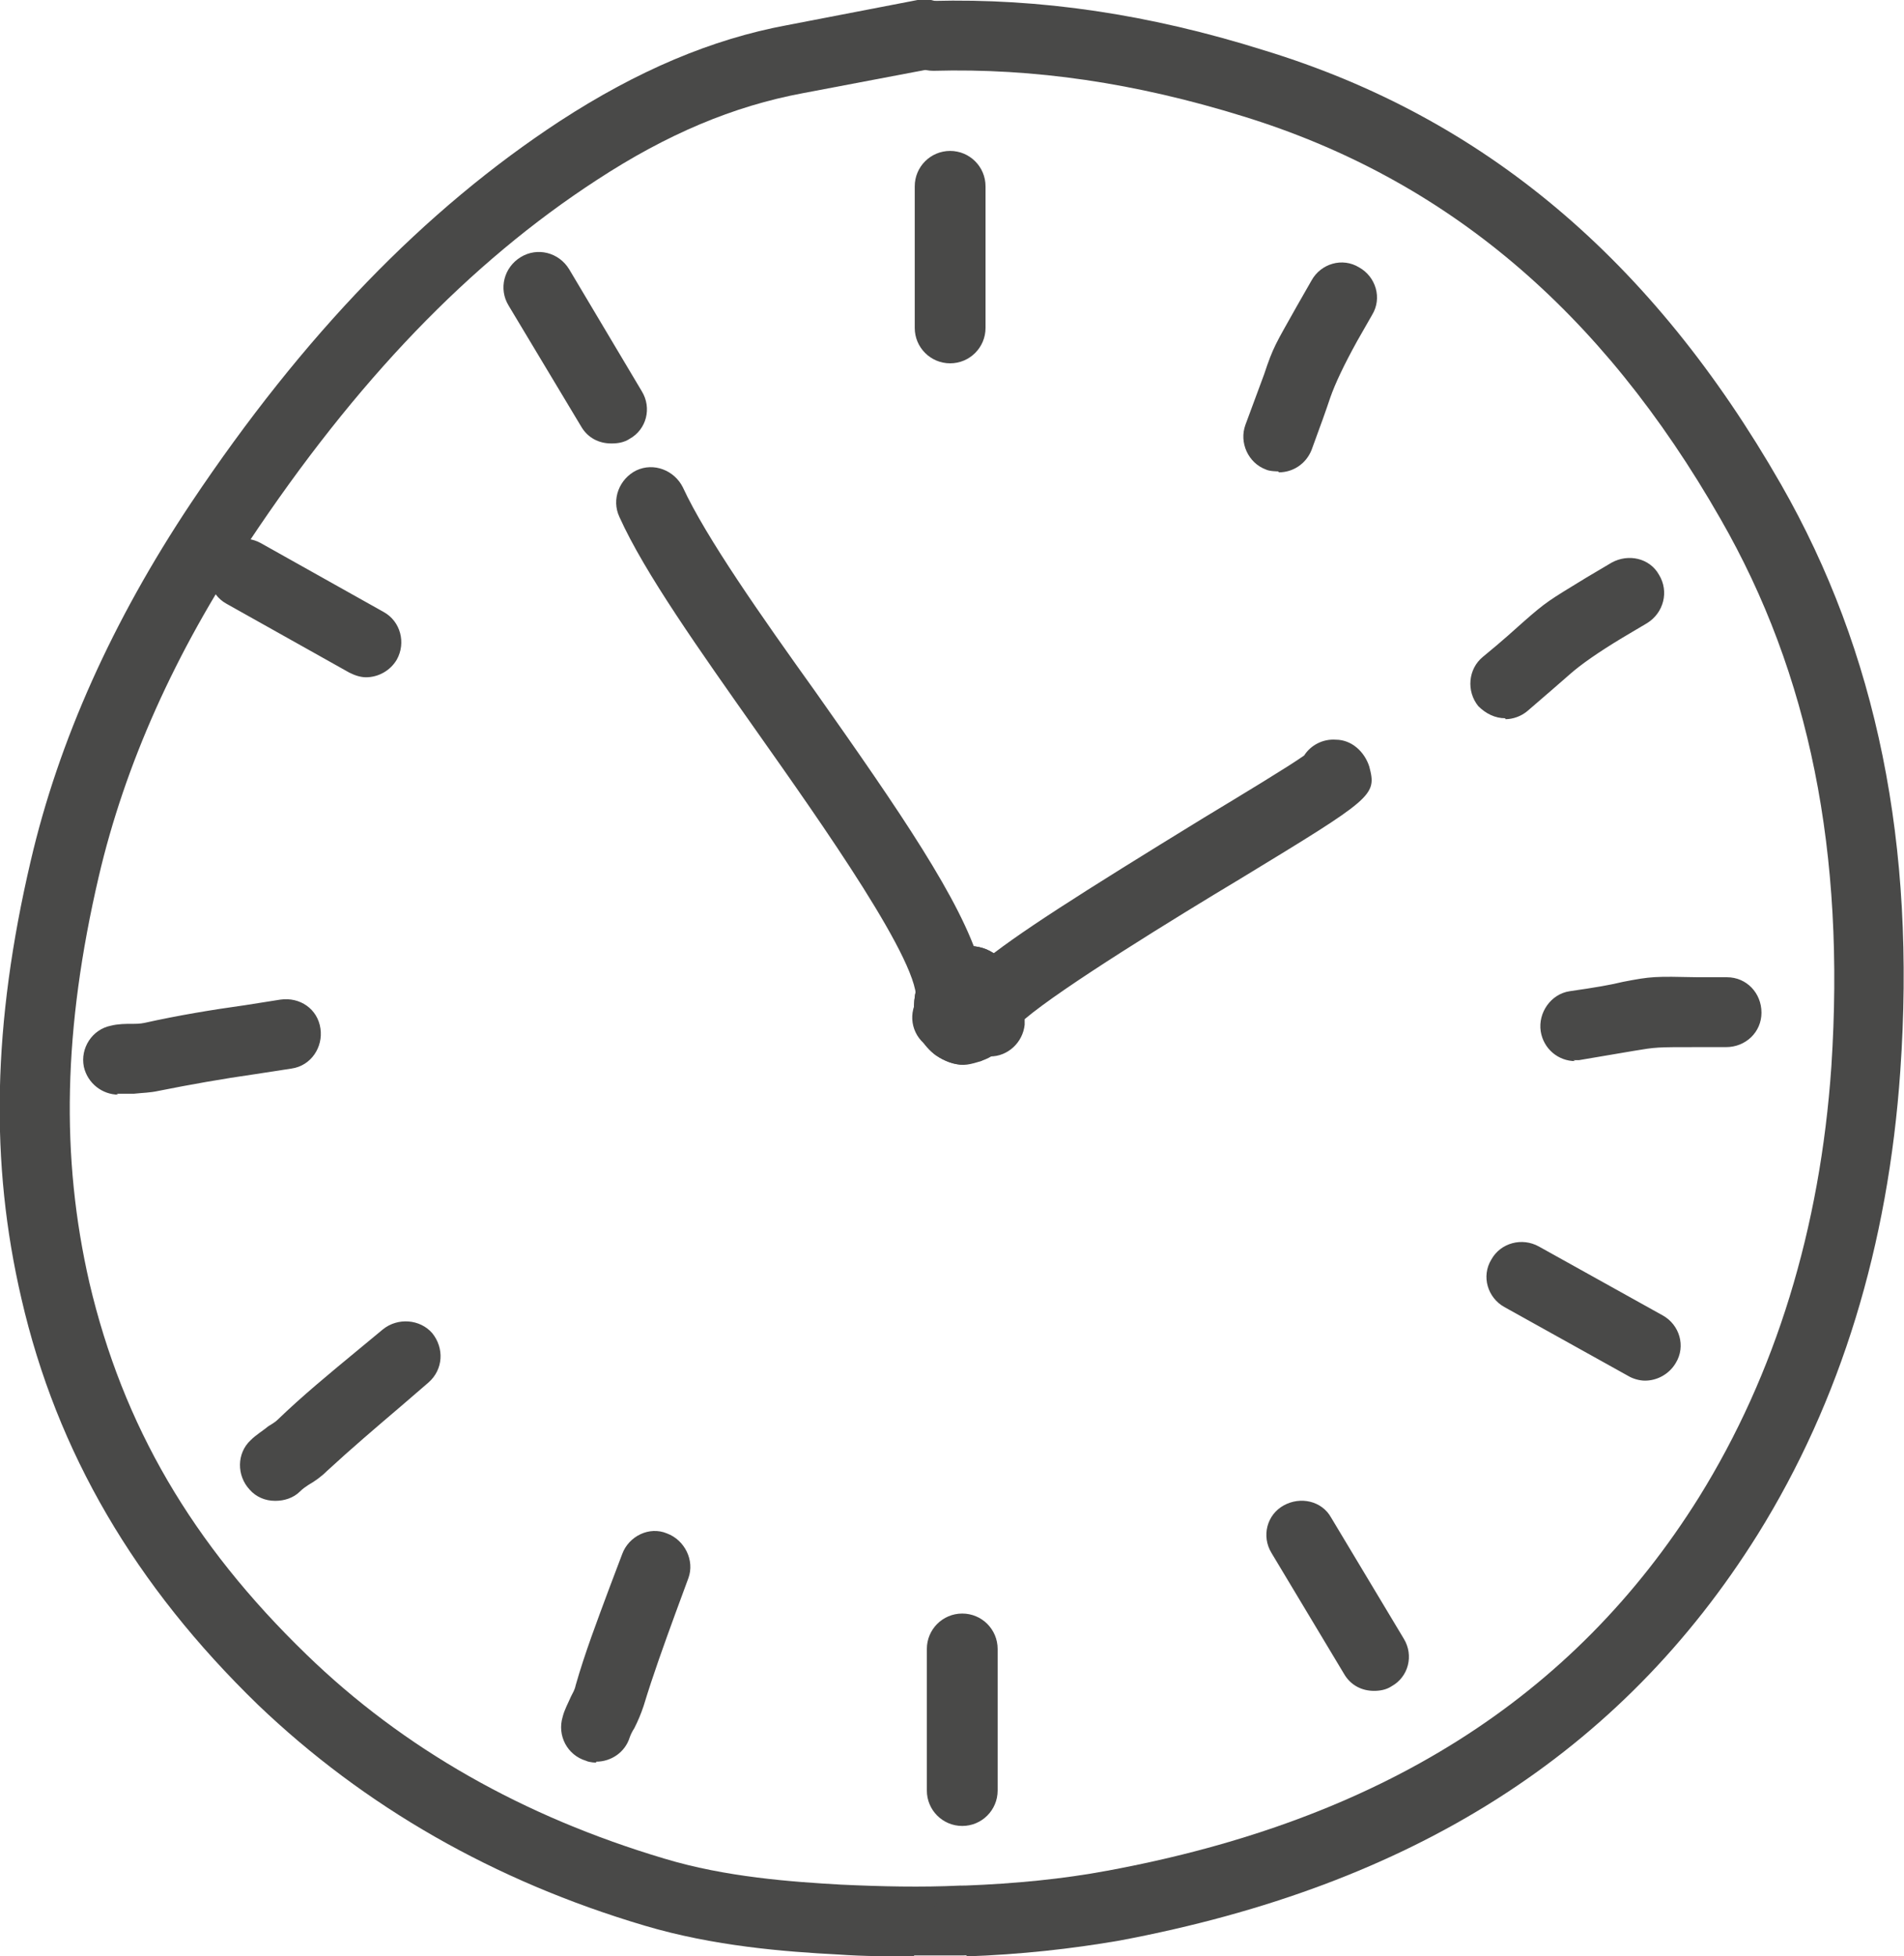 <?xml version="1.0" encoding="UTF-8"?>
<svg id="Laag_1" data-name="Laag 1" xmlns="http://www.w3.org/2000/svg" viewBox="0 0 20.44 21">
  <defs>
    <style>
      .cls-1 {
        fill: #494948;
      }

      .cls-1, .cls-2 {
        stroke-width: 0px;
      }

      .cls-2 {
        fill: #494948;
      }
    </style>
  </defs>
  <path class="cls-1" d="M9.82,21c-.27,0-.54,0-.82-.02-.58-.03-1.34-.09-2.08-.31-1.62-.48-3.01-1.28-4.15-2.37-1.32-1.28-2.16-2.71-2.54-4.36-.34-1.46-.31-2.95.1-4.7.3-1.29.88-2.58,1.72-3.84,1.21-1.81,2.51-3.15,3.96-4.1.83-.54,1.63-.88,2.44-1.03L9.85,0c.2-.04.4.09.44.3.04.2-.09.4-.3.44l-1.37.26c-.75.14-1.46.44-2.21.93-1.37.89-2.59,2.16-3.74,3.89-.79,1.18-1.33,2.39-1.61,3.59-.38,1.63-.41,3.01-.1,4.36.36,1.53,1.1,2.8,2.33,3.99,1.04,1.01,2.33,1.74,3.84,2.19.66.2,1.37.25,1.9.28.43.02.86.03,1.28.01.22,0,.38.15.39.36,0,.21-.15.38-.36.39-.18,0-.35,0-.53,0ZM10.33,19.6c-.21,0-.38-.17-.38-.38v-1.52c0-.21.17-.38.38-.38s.38.17.38.38v1.52c0,.21-.17.38-.38.38ZM1.27,11.75c-.17,0-.33-.12-.37-.3-.04-.2.09-.4.29-.44.08-.02.16-.02.23-.02.04,0,.08,0,.13-.01.36-.08.72-.14,1.08-.19l.38-.06c.21-.03.4.1.43.31.03.2-.1.4-.31.43l-.39.06c-.35.05-.69.11-1.04.18-.09.02-.17.02-.26.03-.04,0-.08,0-.11,0-.03,0-.05,0-.08,0ZM16.91,11.39c-.18,0-.34-.13-.37-.32-.03-.2.11-.4.31-.43.28-.04.45-.07.57-.1.31-.06.34-.06.81-.05h.31c.21,0,.37.17.37.38s-.17.37-.38.37h-.31c-.44,0-.44,0-.68.04-.12.02-.3.05-.59.1-.02,0-.04,0-.06,0ZM10.61,11.34s-.02,0-.04,0c-.07,0-.15-.04-.22-.09-.1.06-.23.07-.34.01-.19-.09-.27-.31-.18-.5.09-.37-1.03-1.95-1.7-2.9-.62-.88-1.21-1.71-1.48-2.31-.09-.19,0-.41.18-.5.19-.09.41,0,.5.18.25.54.84,1.38,1.42,2.19.91,1.29,1.57,2.25,1.77,2.93.37-.31,1.08-.76,2.4-1.57.43-.26.91-.55,1.08-.67.07-.11.2-.18.34-.17.17,0,.31.13.36.29.08.31.05.33-1.38,1.2-.7.42-1.92,1.17-2.32,1.51,0,.02,0,.04,0,.06-.02.19-.18.34-.37.34ZM10.2,3.9c-.21,0-.38-.17-.38-.38v-1.52c0-.21.17-.38.38-.38s.38.17.38.38v1.52c0,.21-.17.38-.38.38Z"/>
  <g>
    <path class="cls-2" d="M10.26,11.02s-.05-.04-.06-.07c-.02-.03-.02-.06-.02-.08v-.03s0-.02,0-.03c0-.07.02-.13.06-.2,0-.02.02-.03.05-.06.03-.02.05-.03.06-.03.03,0,.07,0,.09.02.03.02.05.04.06.06.03.05.04.1.04.15s0,.09-.02.14c-.02.06-.05.11-.09.14-.03.02-.05.02-.08.02s-.06-.01-.08-.03"/>
    <path class="cls-1" d="M10.35,11.43c-.11,0-.21-.04-.3-.1h0c-.07-.05-.13-.12-.17-.19l-.05-.09-.02-.18c0-.19.03-.32.11-.45l.12-.15c.11-.1.39-.17.59-.06l.09.05.11.15c.06.12.08.23.08.33,0,.08-.01.17-.04.25-.05.15-.13.26-.24.34l-.1.06-.2.02ZM10.22,10.71l-.07.07s.07.07.11.09c0,0,.02,0,.02.01l-.06-.17ZM10.5,10.79l.03.04s0,0,.02-.02c0-.02-.01-.04-.02-.05l-.02.02Z"/>
  </g>
  <path class="cls-1" d="M10.35,11.43c-.11,0-.21-.04-.3-.1,0,0,0,0,0,0-.07-.05-.13-.12-.17-.19-.03-.06-.07-.2-.07-.27,0-.19.03-.32.11-.45.02-.03.09-.12.12-.15.11-.1.39-.17.59-.06.06.03.17.15.21.21.06.12.08.23.08.33,0,.08-.01.17-.04.25-.05.15-.13.26-.24.34-.06.04-.22.09-.29.09ZM10.22,10.71l-.07.07s.07.07.11.09c0,0,.02,0,.02.01l-.06-.17ZM10.5,10.79l.03.04s0,0,.02-.02c0-.02-.01-.04-.02-.05l-.02.02Z"/>
  <path class="cls-1" d="M10.38,20.99c-.2,0-.37-.16-.38-.36,0-.21.15-.38.36-.39.53-.02,1.05-.07,1.53-.16,2.92-.54,5-1.85,6.35-4.01t0,0c.82-1.32,1.3-2.88,1.42-4.62.15-2.29-.23-4.21-1.19-5.88-1.28-2.24-2.95-3.65-5.12-4.32-1.16-.36-2.25-.52-3.33-.49-.21,0-.38-.16-.38-.37,0-.21.16-.38.37-.38,1.15-.03,2.32.14,3.56.53,2.36.72,4.17,2.25,5.55,4.66,1.03,1.8,1.45,3.87,1.28,6.3-.13,1.87-.64,3.54-1.53,4.97,0,0,0,0,0,0-1.47,2.35-3.71,3.77-6.85,4.36-.52.09-1.07.15-1.64.17h-.01ZM6.4,18.92s-.07,0-.11-.02c-.2-.06-.31-.27-.25-.47.02-.08.06-.15.09-.22.02-.04.04-.07.05-.12.1-.35.23-.69.36-1.04l.14-.37c.07-.19.29-.3.48-.22.19.07.3.29.23.48l-.14.38c-.12.33-.24.66-.34.99-.03.09-.06.16-.1.24-.02.03-.04.07-.05.1-.05.16-.2.26-.36.26ZM14.75,18.15c-.13,0-.25-.06-.32-.18l-.78-1.3c-.11-.18-.05-.41.13-.51.18-.1.41-.05.51.13l.78,1.3c.11.18.05.41-.13.51-.06.04-.13.05-.19.05ZM2.95,16.11c-.1,0-.2-.04-.27-.12-.14-.15-.14-.39.01-.53.06-.06.13-.1.19-.15.03-.02.07-.04.1-.07.27-.26.55-.49.84-.73l.29-.24c.16-.13.4-.11.53.04.13.16.12.39-.04.53l-.29.25c-.27.23-.54.46-.8.7-.06.06-.13.11-.2.15-.03.02-.06.04-.09.07-.07.07-.17.1-.26.1ZM17.66,14.82c-.06,0-.13-.02-.18-.05l-1.33-.74c-.18-.1-.25-.33-.14-.51.1-.18.33-.24.51-.14l1.33.74c.18.1.25.33.14.51-.07.12-.2.19-.33.19ZM16.16,7.71c-.11,0-.21-.05-.29-.13-.13-.16-.11-.4.05-.53.22-.18.35-.3.44-.38.24-.21.26-.22.67-.47l.27-.16c.18-.1.41-.05.51.13.11.18.05.41-.13.52l-.27.16q-.38.23-.56.39c-.09.08-.23.2-.45.39-.07.06-.16.09-.24.09ZM3.93,7.27c-.06,0-.12-.02-.18-.05l-1.32-.74c-.18-.1-.24-.33-.14-.51.1-.18.33-.24.51-.14l1.32.74c.18.1.24.33.14.51-.07.12-.2.19-.33.19ZM13.72,5.06s-.09,0-.13-.02c-.19-.07-.29-.29-.22-.48.1-.27.16-.43.2-.54.1-.3.12-.32.35-.73l.16-.28c.1-.18.33-.25.51-.14.18.1.25.33.14.51l-.16.28q-.21.38-.29.61c-.04.12-.1.29-.2.56-.06.15-.2.24-.35.24ZM6.56,4.76c-.13,0-.25-.06-.32-.18l-.78-1.3c-.11-.18-.05-.41.13-.52.18-.11.41-.05.52.13l.78,1.31c.11.18.05.41-.13.51-.06.04-.13.05-.19.05Z"/>
</svg>